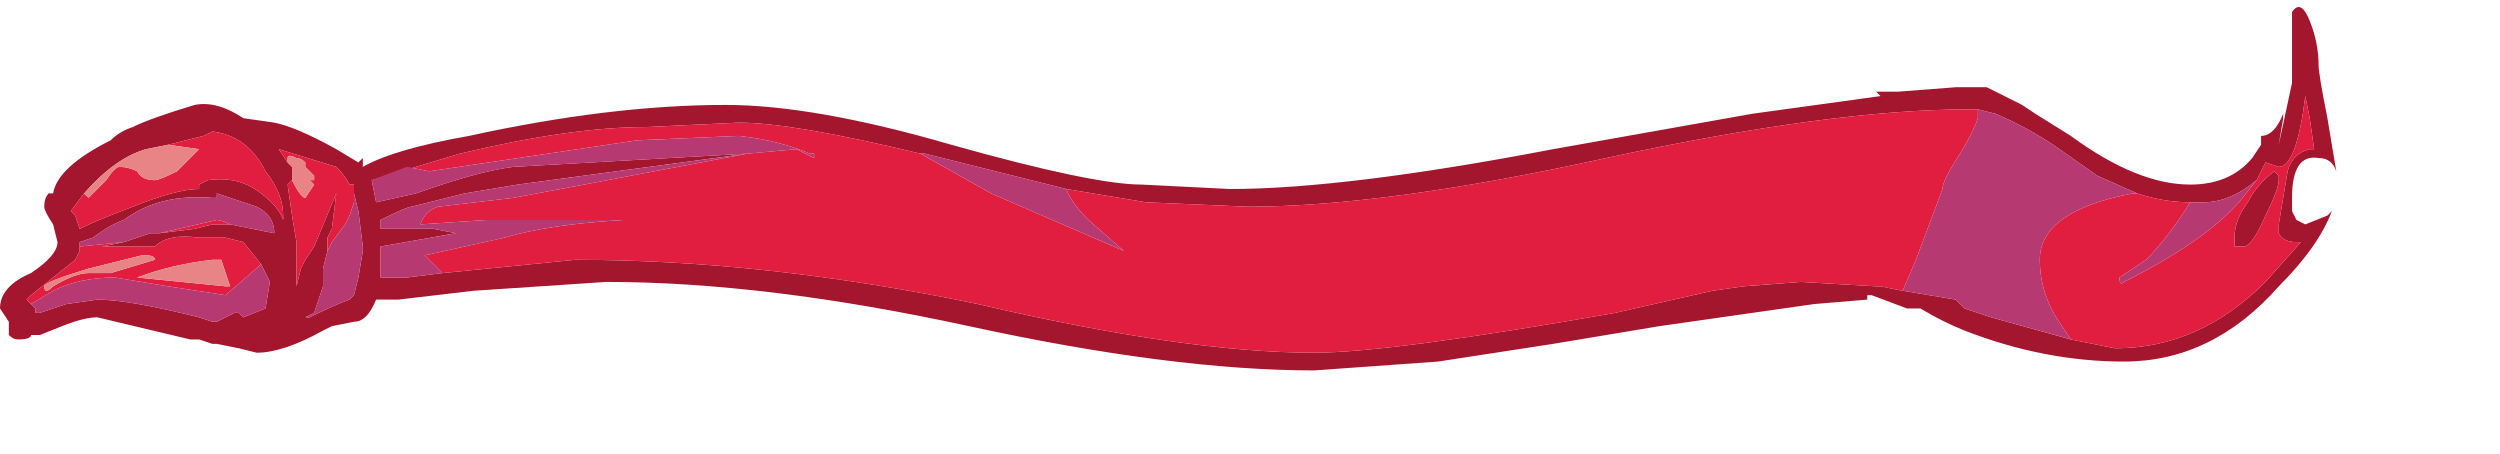 <?xml version="1.0" encoding="UTF-8" standalone="no"?>
<svg xmlns:ffdec="https://www.free-decompiler.com/flash" xmlns:xlink="http://www.w3.org/1999/xlink" ffdec:objectType="frame" height="35.9px" width="197.75px" xmlns="http://www.w3.org/2000/svg">
  <g transform="matrix(1.0, 0.0, 0.0, 1.0, 19.05, -36.75)">
    <use ffdec:characterId="1213" ffdec:characterName="a_EB_DesertFlag5" height="28.7" transform="matrix(1.0, 0.0, 0.0, 1.0, -19.05, 37.35)" width="184.8" xlink:href="#sprite0"/>
  </g>
  <defs>
    <g id="sprite0" transform="matrix(1.0, 0.0, 0.0, 1.0, 0.0, 0.0)">
      <use ffdec:characterId="1212" height="4.1" transform="matrix(7.0, 0.0, 0.0, 7.0, 0.0, 0.0)" width="26.4" xlink:href="#shape0"/>
    </g>
    <g id="shape0" transform="matrix(1.0, 0.0, 0.0, 1.0, 0.0, 0.0)">
      <path d="M26.1 0.15 Q26.2 0.4 26.2 0.65 26.2 0.75 26.3 1.25 L26.4 1.85 Q26.35 1.7 26.2 1.7 25.9 1.65 25.9 2.15 L25.9 2.3 25.95 2.4 26.05 2.45 26.3 2.35 26.35 2.3 Q26.2 2.7 25.75 3.15 25.0 4.0 24.0 4.0 23.1 4.0 22.2 3.65 21.95 3.55 21.7 3.4 L21.55 3.4 21.15 3.25 21.1 3.25 21.1 3.3 20.5 3.35 18.75 3.6 17.55 3.8 16.25 4.0 14.85 4.1 Q13.25 4.1 10.95 3.6 8.65 3.1 6.85 3.1 L5.35 3.2 4.5 3.3 4.25 3.3 Q4.15 3.55 4.0 3.55 L3.75 3.6 3.65 3.65 Q3.2 3.9 2.9 3.9 L2.7 3.85 2.45 3.8 2.4 3.8 2.25 3.75 2.15 3.75 1.1 3.5 Q0.95 3.5 0.7 3.6 L0.45 3.7 0.35 3.7 Q0.35 3.75 0.2 3.75 0.15 3.75 0.1 3.7 L0.1 3.55 0.0 3.4 Q0.0 3.15 0.35 3.0 0.65 2.8 0.65 2.65 L0.6 2.45 Q0.5 2.3 0.5 2.25 0.5 2.15 0.55 2.1 L0.6 2.1 Q0.65 1.8 1.25 1.5 1.35 1.4 1.5 1.35 1.7 1.25 2.2 1.1 2.45 1.05 2.75 1.25 L3.1 1.3 Q3.35 1.35 3.8 1.6 L4.05 1.75 4.1 1.7 4.1 1.8 Q4.45 1.6 5.3 1.45 6.9 1.1 8.2 1.1 9.2 1.1 10.75 1.55 12.35 2.0 12.9 2.0 L13.9 2.05 Q15.2 2.05 17.55 1.6 L19.8 1.2 21.25 1.0 21.2 0.95 21.45 0.95 22.1 0.9 22.45 0.9 22.85 1.1 23.0 1.2 23.4 1.45 Q24.15 2.0 24.75 2.0 25.2 2.0 25.45 1.7 L25.55 1.55 25.55 1.45 Q25.7 1.45 25.8 1.2 L25.8 1.25 25.75 1.55 25.9 0.85 25.9 0.05 Q26.0 -0.1 26.1 0.15 M23.4 3.75 L23.9 3.85 Q24.85 3.85 25.6 3.1 L26.0 2.65 25.95 2.65 Q25.8 2.65 25.75 2.55 L25.75 2.45 25.85 1.85 Q25.9 1.65 26.1 1.6 L26.15 1.6 26.1 1.25 26.05 1.0 Q25.95 1.8 25.75 1.8 L25.6 1.75 25.5 1.95 Q25.2 2.2 24.9 2.2 L24.75 2.2 Q24.45 2.2 24.15 2.1 L23.7 1.9 23.2 1.55 Q22.9 1.35 22.55 1.2 L22.35 1.15 22.25 1.15 Q20.7 1.15 18.15 1.7 15.65 2.25 14.1 2.25 L12.95 2.2 12.05 2.05 10.45 1.65 10.4 1.65 Q8.95 1.3 8.35 1.3 L7.3 1.35 Q6.45 1.35 5.2 1.65 L4.2 1.95 4.25 2.2 4.7 2.1 Q5.4 1.85 5.8 1.8 L8.45 1.65 5.85 2.0 5.25 2.1 4.65 2.25 Q4.6 2.25 4.3 2.4 L4.3 2.5 4.9 2.5 5.15 2.55 4.3 2.7 4.3 3.05 4.6 3.05 5.0 3.0 6.5 2.85 Q8.65 2.85 11.05 3.35 13.4 3.9 14.85 3.9 15.7 3.9 18.25 3.45 L19.35 3.2 19.7 3.15 20.35 3.1 21.2 3.15 21.25 3.15 21.5 3.2 22.1 3.3 22.2 3.4 22.5 3.5 23.4 3.75 M25.75 1.95 Q25.75 2.05 25.6 2.35 25.45 2.7 25.35 2.7 L25.25 2.7 25.25 2.6 Q25.25 2.4 25.4 2.2 25.5 2.0 25.7 1.85 L25.75 1.9 25.75 1.95 M3.3 1.95 L3.25 2.0 3.3 2.35 3.35 2.65 3.35 3.15 3.4 2.95 3.45 2.85 3.55 2.7 3.8 2.1 3.75 2.5 3.7 2.6 3.7 2.75 3.65 2.95 3.65 3.15 3.55 3.45 3.45 3.5 3.5 3.5 Q3.8 3.35 3.95 3.3 L4.0 3.25 4.05 3.05 4.1 2.75 4.1 2.7 4.05 2.3 4.0 2.1 4.0 2.0 3.95 2.0 Q3.9 1.9 3.8 1.8 L3.15 1.6 3.25 1.75 3.3 1.8 3.3 1.95 M0.95 2.1 L0.8 2.3 0.85 2.35 0.9 2.5 Q1.1 2.4 1.5 2.25 2.0 2.05 2.25 2.05 L2.25 2.0 2.35 1.95 Q2.7 1.9 2.95 2.1 3.15 2.25 3.2 2.4 L3.2 2.35 Q3.2 2.1 3.0 1.85 2.8 1.45 2.4 1.4 L2.3 1.45 1.9 1.55 1.65 1.6 Q1.3 1.7 0.95 2.1 M2.6 2.45 L3.1 2.55 Q3.1 2.35 2.9 2.25 L2.45 2.1 2.45 2.15 2.4 2.15 Q1.8 2.1 1.4 2.4 1.25 2.45 1.05 2.6 L0.9 2.65 0.9 2.7 0.9 2.75 0.85 2.85 0.35 3.25 0.3 3.3 0.35 3.35 0.4 3.4 0.4 3.45 0.45 3.45 0.75 3.35 1.1 3.3 Q1.45 3.3 2.25 3.5 L2.4 3.55 2.45 3.55 2.65 3.45 2.7 3.45 2.75 3.5 3.0 3.4 3.05 3.1 2.95 2.9 2.75 2.65 2.55 2.6 2.25 2.6 Q1.9 2.55 1.75 2.7 L1.15 2.7 1.4 2.65 1.7 2.55 1.8 2.55 2.2 2.5 2.4 2.45 2.6 2.45 M3.1 2.7 L3.1 2.7" fill="#a4152e" fill-rule="evenodd" stroke="none"/>
      <path d="M25.5 1.95 L25.6 1.75 25.75 1.8 Q25.95 1.8 26.05 1.0 L26.1 1.25 26.15 1.6 26.1 1.6 Q25.9 1.65 25.85 1.85 L25.75 2.45 25.75 2.55 Q25.8 2.65 25.95 2.65 L26.0 2.65 25.6 3.1 Q24.85 3.85 23.9 3.85 L23.4 3.75 23.3 3.6 Q23.05 3.25 23.05 2.85 23.05 2.3 24.1 2.1 L24.15 2.1 Q24.45 2.2 24.75 2.2 24.5 2.6 24.25 2.85 L23.95 3.05 Q23.95 3.15 24.0 3.1 24.9 2.65 25.3 2.2 L25.5 1.95 M21.5 3.2 L21.25 3.15 21.2 3.15 20.35 3.1 19.7 3.15 19.35 3.2 18.25 3.45 Q15.7 3.9 14.85 3.9 13.4 3.9 11.05 3.35 8.65 2.85 6.5 2.85 L5.0 3.0 4.8 2.8 5.7 2.6 Q6.2 2.45 7.05 2.4 L5.5 2.4 4.75 2.45 Q4.8 2.3 4.95 2.25 L5.8 2.15 6.6 2.0 8.45 1.65 9.0 1.6 9.2 1.7 9.2 1.65 9.15 1.65 Q8.8 1.5 8.35 1.45 L7.2 1.5 4.85 1.85 4.6 1.8 4.2 1.95 5.2 1.65 Q6.45 1.35 7.3 1.35 L8.35 1.3 Q8.95 1.3 10.4 1.65 L11.2 2.1 12.7 2.75 12.3 2.4 Q12.1 2.2 12.05 2.05 L12.95 2.2 14.1 2.25 Q15.65 2.25 18.15 1.7 20.7 1.15 22.25 1.15 L22.35 1.15 22.35 1.25 Q22.3 1.4 22.15 1.65 21.95 1.95 21.95 2.05 L21.65 2.85 21.5 3.2 M25.75 1.95 L25.75 1.9 25.7 1.85 Q25.5 2.0 25.4 2.2 25.25 2.4 25.25 2.6 L25.25 2.7 25.35 2.7 Q25.45 2.7 25.6 2.35 25.75 2.05 25.75 1.95 M3.3 1.95 Q3.4 2.15 3.45 2.15 3.5 2.15 3.45 2.15 L3.55 2.0 3.5 1.95 3.55 1.95 3.55 1.9 3.45 1.8 3.45 1.75 Q3.4 1.7 3.35 1.7 3.25 1.65 3.25 1.7 L3.25 1.75 3.15 1.6 3.8 1.8 Q3.9 1.9 3.95 2.0 L4.0 2.0 4.0 2.1 4.0 2.2 3.95 2.35 3.9 2.45 3.75 2.65 3.7 2.75 3.7 2.6 3.75 2.5 3.8 2.1 3.55 2.7 3.45 2.85 3.4 2.95 3.35 3.15 3.35 2.65 3.3 2.35 3.25 2.0 3.3 1.95 M1.9 1.55 L2.3 1.45 2.4 1.4 Q2.8 1.45 3.0 1.85 3.2 2.1 3.2 2.35 L3.2 2.4 Q3.15 2.25 2.95 2.1 2.7 1.9 2.35 1.95 L2.25 2.0 2.25 2.05 Q2.0 2.05 1.5 2.25 1.1 2.4 0.9 2.5 L0.85 2.35 0.8 2.3 0.95 2.1 1.0 2.15 1.2 1.95 Q1.3 1.8 1.35 1.8 1.45 1.8 1.55 1.85 1.6 1.95 1.75 1.95 1.8 1.95 2.0 1.85 2.15 1.7 2.25 1.6 L1.9 1.55 M0.9 2.7 L1.4 2.65 1.15 2.7 1.75 2.7 Q1.9 2.55 2.25 2.6 L2.55 2.6 2.75 2.65 2.95 2.9 2.55 3.25 1.9 3.15 1.3 3.05 Q0.9 3.05 0.6 3.2 L0.35 3.35 0.3 3.3 0.35 3.25 0.85 2.85 0.9 2.75 0.9 2.7 M1.8 2.55 L2.45 2.4 Q2.5 2.4 2.6 2.45 L2.4 2.45 2.2 2.5 1.8 2.55 M3.1 2.7 L3.1 2.7 M0.5 3.15 Q0.5 3.25 0.6 3.15 0.85 3.0 1.0 3.0 L1.25 3.0 1.75 2.85 Q1.75 2.8 1.65 2.8 L1.6 2.8 1.0 2.95 Q0.5 3.1 0.5 3.15 M2.05 3.1 L2.55 3.15 2.6 3.15 2.5 2.85 2.4 2.85 Q1.95 2.9 1.55 3.05 L2.05 3.1" fill="#e11e40" fill-rule="evenodd" stroke="none"/>
      <path d="M25.5 1.95 L25.3 2.2 Q24.9 2.65 24.0 3.1 23.95 3.15 23.95 3.05 L24.25 2.85 Q24.5 2.6 24.75 2.2 L24.9 2.2 Q25.2 2.2 25.5 1.95 M24.15 2.1 L24.1 2.1 Q23.05 2.3 23.05 2.85 23.05 3.25 23.3 3.6 L23.4 3.75 22.5 3.5 22.2 3.4 22.1 3.3 21.5 3.2 21.65 2.85 21.95 2.05 Q21.95 1.95 22.15 1.65 22.3 1.4 22.35 1.25 L22.35 1.15 22.55 1.2 Q22.9 1.35 23.2 1.55 L23.7 1.9 24.15 2.1 M5.0 3.0 L4.6 3.05 4.3 3.05 4.3 2.7 5.15 2.55 4.9 2.5 4.3 2.5 4.3 2.4 Q4.6 2.25 4.65 2.25 L5.25 2.1 5.85 2.0 8.45 1.65 5.8 1.8 Q5.4 1.85 4.7 2.1 L4.25 2.2 4.2 1.95 4.6 1.8 4.85 1.85 7.2 1.5 8.35 1.45 Q8.8 1.5 9.15 1.65 L9.2 1.65 9.2 1.7 9.0 1.6 8.45 1.65 6.6 2.0 5.8 2.15 4.95 2.25 Q4.8 2.3 4.75 2.45 L5.5 2.4 7.05 2.4 Q6.2 2.45 5.7 2.6 L4.8 2.8 5.0 3.0 M10.4 1.65 L10.45 1.65 12.05 2.05 Q12.1 2.2 12.3 2.4 L12.7 2.75 11.2 2.1 10.4 1.65 M3.7 2.75 L3.75 2.65 3.9 2.45 3.95 2.35 4.0 2.2 4.0 2.1 4.05 2.3 4.1 2.7 4.1 2.75 4.05 3.05 4.0 3.25 3.95 3.3 Q3.8 3.35 3.5 3.5 L3.45 3.5 3.55 3.45 3.65 3.15 3.65 2.95 3.7 2.75 M0.9 2.7 L0.9 2.65 1.05 2.6 Q1.25 2.45 1.4 2.4 1.8 2.1 2.4 2.15 L2.45 2.15 2.45 2.1 2.9 2.25 Q3.1 2.35 3.1 2.55 L2.6 2.45 Q2.5 2.4 2.45 2.4 L1.8 2.55 1.7 2.55 1.4 2.65 0.9 2.7 M2.95 2.9 L3.05 3.1 3.0 3.4 2.75 3.5 2.7 3.45 2.65 3.45 2.45 3.55 2.4 3.55 2.25 3.5 Q1.45 3.3 1.1 3.3 L0.75 3.35 0.45 3.45 0.4 3.45 0.4 3.4 0.35 3.35 0.6 3.2 Q0.9 3.05 1.3 3.05 L1.9 3.15 2.55 3.25 2.95 2.9" fill="#b73972" fill-rule="evenodd" stroke="none"/>
      <path d="M3.25 1.75 L3.25 1.7 Q3.25 1.65 3.35 1.7 3.4 1.7 3.45 1.75 L3.45 1.8 3.55 1.9 3.55 1.95 3.5 1.95 3.55 2.0 3.45 2.15 Q3.5 2.15 3.45 2.15 3.4 2.15 3.3 1.95 L3.3 1.8 3.25 1.75 M1.9 1.55 L2.25 1.6 Q2.15 1.7 2.0 1.85 1.8 1.95 1.75 1.95 1.6 1.95 1.55 1.85 1.45 1.8 1.35 1.8 1.3 1.8 1.2 1.95 L1.0 2.15 0.95 2.1 Q1.3 1.7 1.65 1.6 L1.9 1.55 M0.5 3.15 Q0.5 3.1 1.0 2.95 L1.6 2.8 1.65 2.8 Q1.75 2.8 1.75 2.85 L1.25 3.0 1.0 3.0 Q0.85 3.0 0.6 3.15 0.5 3.25 0.5 3.15 M2.05 3.1 L1.55 3.05 Q1.95 2.9 2.4 2.85 L2.5 2.85 2.6 3.15 2.55 3.15 2.05 3.1" fill="#e88486" fill-rule="evenodd" stroke="none"/>
    </g>
  </defs>
</svg>
